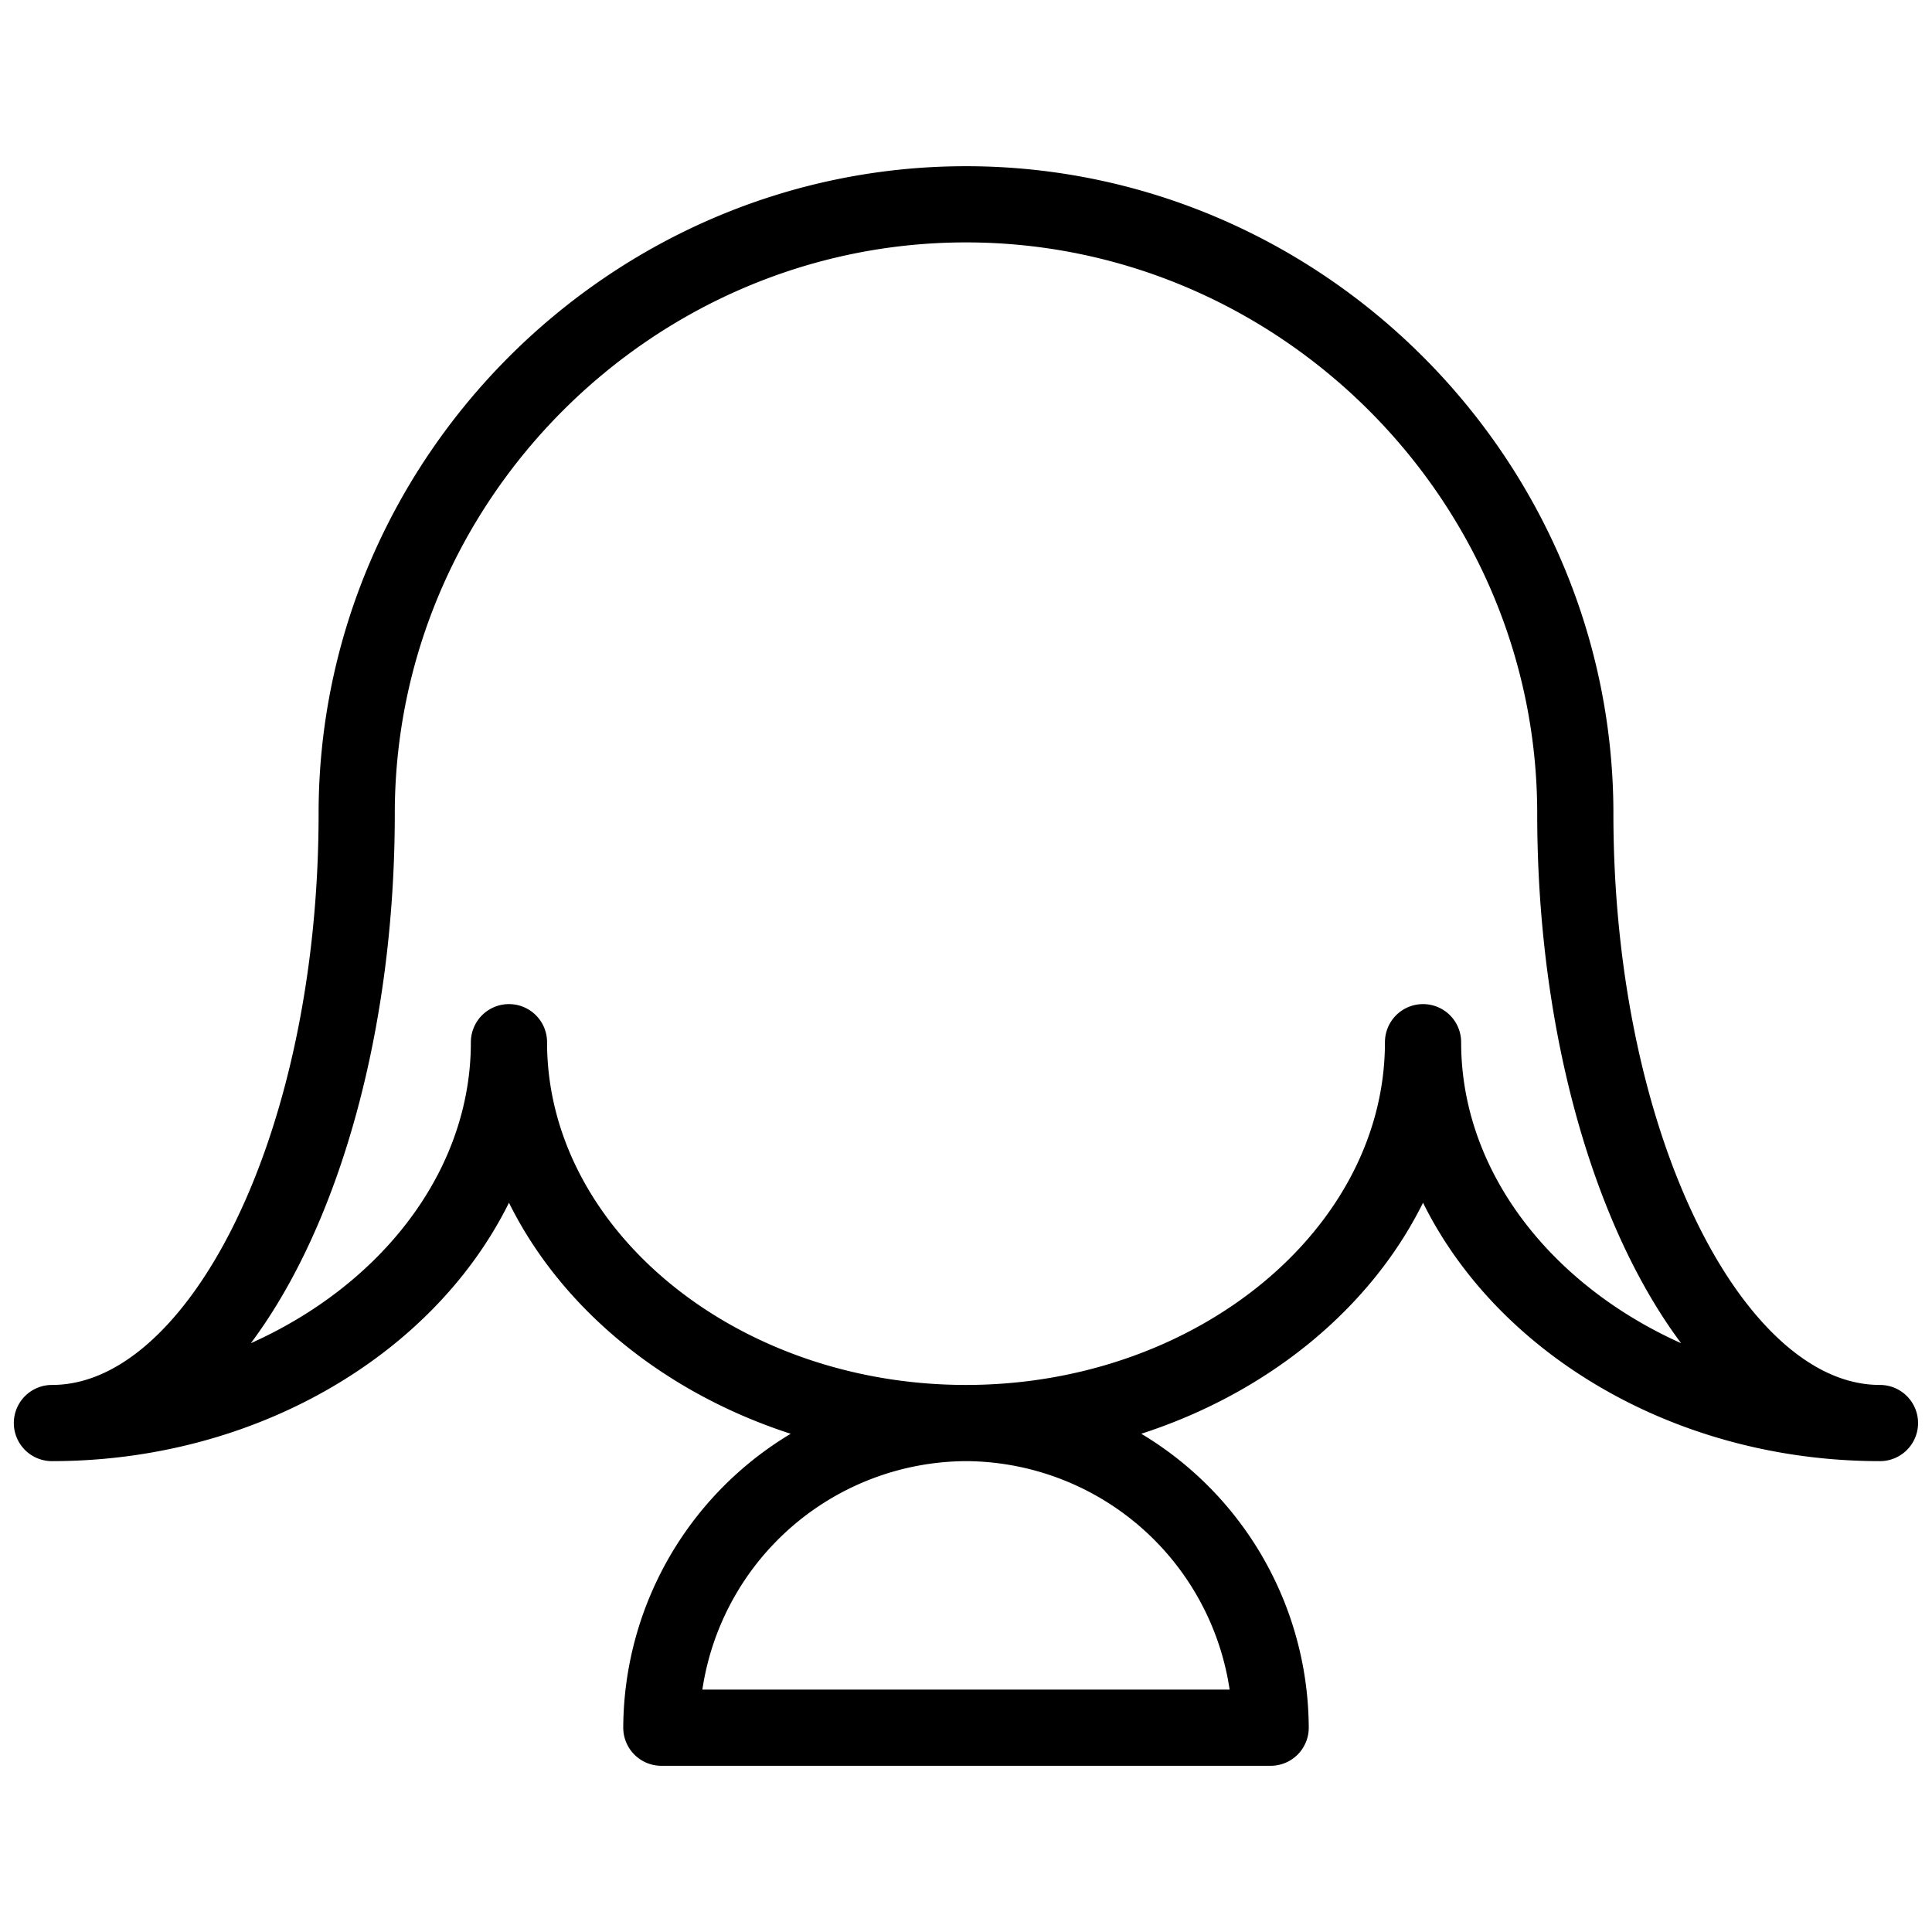 <svg viewBox="0 0 16 16" xmlns="http://www.w3.org/2000/svg" fill-rule="evenodd" clip-rule="evenodd" stroke-linecap="round" stroke-linejoin="bevel">
  <path d="M8 1.692c-2.768 0-5.046 2.278-5.046 5.046M.43 11.785c1.385 0 2.524-2.278 2.524-5.047m1.261 1.893c0 1.73-1.708 3.154-3.785 3.154m7.57 0c-2.076 0-3.785-1.424-3.785-3.154m1.262 5.677H8m0-2.523a2.535 2.535 0 00-2.523 2.523M8 1.692c2.768 0 5.046 2.278 5.046 5.046m2.523 5.047c-1.384 0-2.523-2.278-2.523-5.047m-1.261 1.893c0 1.73 1.708 3.154 3.784 3.154m-7.57 0c2.077 0 3.786-1.424 3.786-3.154m-1.262 5.677H8m0-2.523a2.535 2.535 0 012.523 2.523" fill="none" stroke="#000" stroke-width=".631"/>
</svg>
